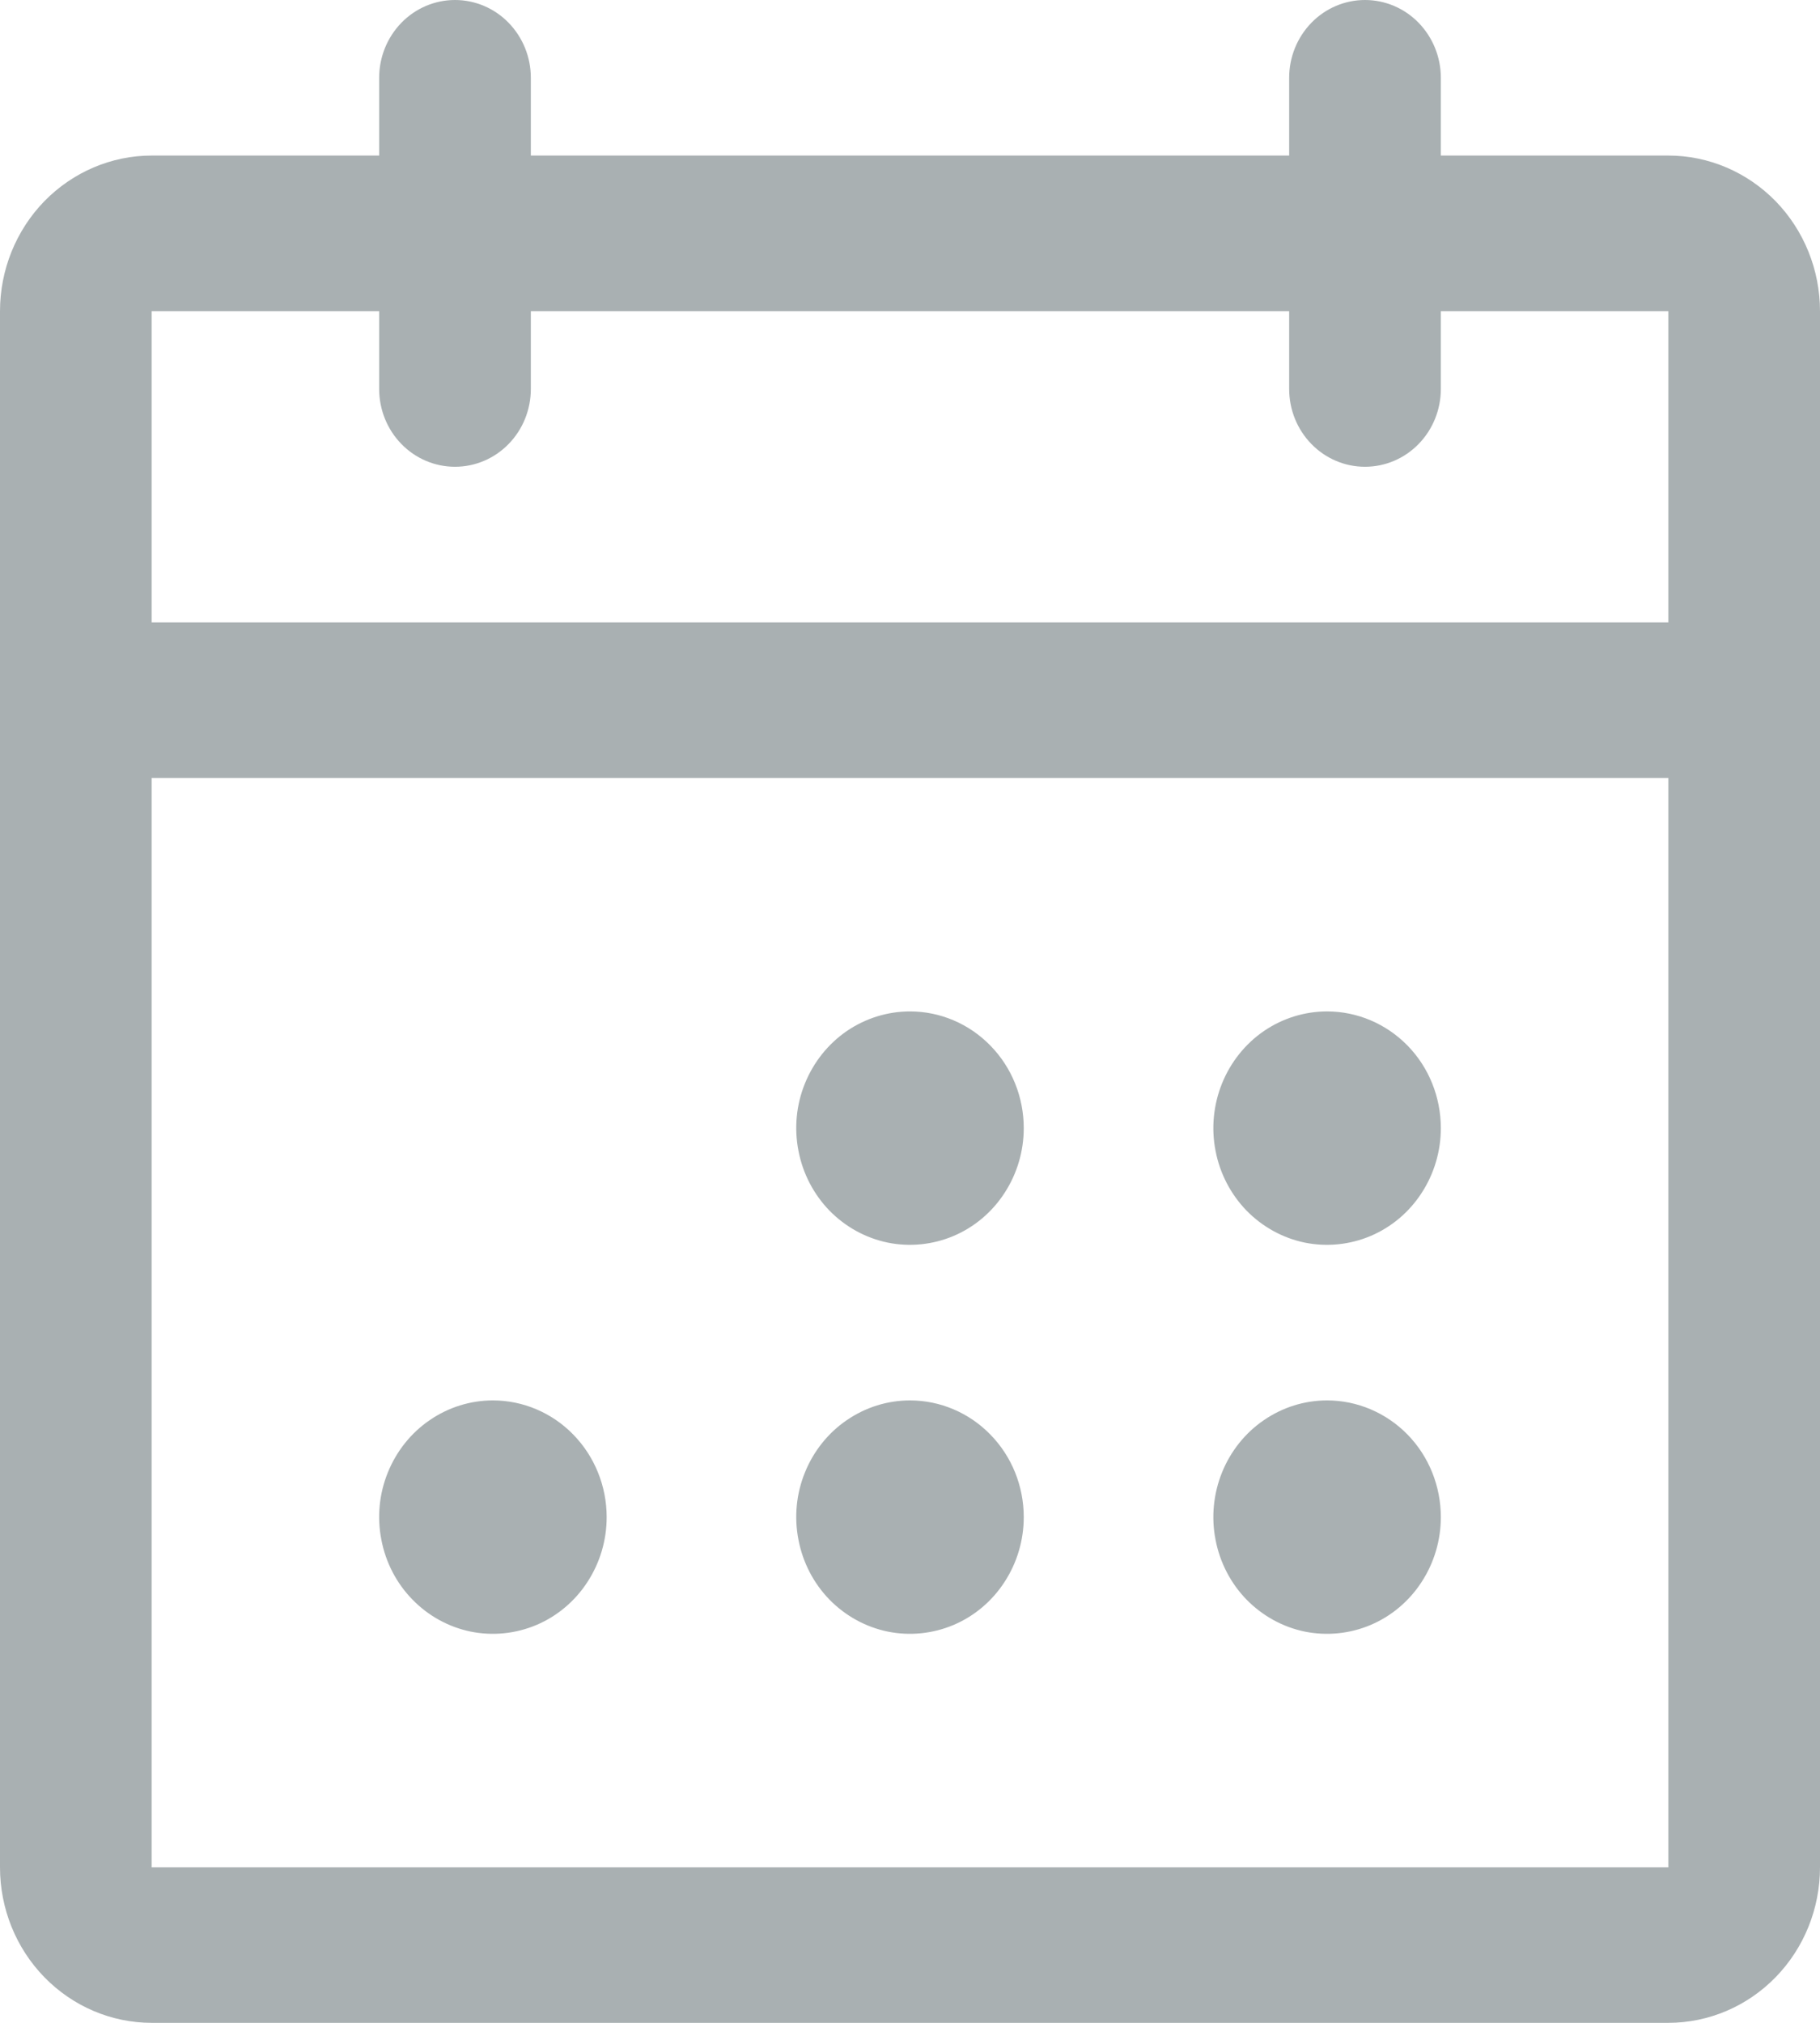 <svg width="18" height="20" viewBox="0 0 18 20" fill="none" xmlns="http://www.w3.org/2000/svg">
<path d="M16.5 1.538H14.25V0.769C14.25 0.565 14.171 0.37 14.03 0.225C13.89 0.081 13.699 0 13.5 0C13.301 0 13.11 0.081 12.97 0.225C12.829 0.37 12.75 0.565 12.75 0.769V1.538H5.25V0.769C5.25 0.565 5.171 0.37 5.03 0.225C4.89 0.081 4.699 0 4.5 0C4.301 0 4.11 0.081 3.97 0.225C3.829 0.37 3.75 0.565 3.75 0.769V1.538H1.5C1.102 1.538 0.721 1.701 0.439 1.989C0.158 2.278 0 2.669 0 3.077V18.462C0 18.87 0.158 19.261 0.439 19.549C0.721 19.838 1.102 20 1.5 20H16.5C16.898 20 17.279 19.838 17.561 19.549C17.842 19.261 18 18.87 18 18.462V3.077C18 2.669 17.842 2.278 17.561 1.989C17.279 1.701 16.898 1.538 16.5 1.538ZM3.75 3.077V3.846C3.75 4.05 3.829 4.246 3.97 4.39C4.11 4.534 4.301 4.615 4.5 4.615C4.699 4.615 4.89 4.534 5.03 4.39C5.171 4.246 5.25 4.05 5.25 3.846V3.077H12.75V3.846C12.75 4.05 12.829 4.246 12.97 4.39C13.11 4.534 13.301 4.615 13.5 4.615C13.699 4.615 13.89 4.534 14.03 4.39C14.171 4.246 14.25 4.05 14.25 3.846V3.077H16.5V6.154H1.5V3.077H3.75ZM16.5 18.462H1.5V7.692H16.5V18.462ZM10.125 11.154C10.125 11.382 10.059 11.605 9.935 11.795C9.812 11.985 9.636 12.133 9.431 12.22C9.225 12.307 8.999 12.33 8.781 12.286C8.562 12.241 8.362 12.131 8.204 11.97C8.047 11.808 7.94 11.603 7.897 11.379C7.853 11.155 7.875 10.923 7.961 10.712C8.046 10.502 8.19 10.321 8.375 10.194C8.56 10.068 8.777 10 9 10C9.298 10 9.585 10.122 9.795 10.338C10.007 10.554 10.125 10.848 10.125 11.154ZM14.25 11.154C14.25 11.382 14.184 11.605 14.06 11.795C13.937 11.985 13.761 12.133 13.556 12.22C13.35 12.307 13.124 12.33 12.905 12.286C12.687 12.241 12.487 12.131 12.329 11.97C12.172 11.808 12.065 11.603 12.022 11.379C11.978 11.155 12.001 10.923 12.086 10.712C12.171 10.502 12.315 10.321 12.5 10.194C12.685 10.068 12.902 10 13.125 10C13.423 10 13.71 10.122 13.921 10.338C14.132 10.554 14.25 10.848 14.25 11.154ZM6 15C6 15.228 5.934 15.451 5.81 15.641C5.687 15.831 5.511 15.979 5.306 16.066C5.1 16.153 4.874 16.176 4.656 16.132C4.437 16.087 4.237 15.977 4.08 15.816C3.922 15.655 3.815 15.449 3.772 15.225C3.728 15.001 3.75 14.769 3.836 14.558C3.921 14.348 4.065 14.167 4.25 14.041C4.435 13.914 4.652 13.846 4.875 13.846C5.173 13.846 5.46 13.968 5.67 14.184C5.881 14.4 6 14.694 6 15ZM10.125 15C10.125 15.228 10.059 15.451 9.935 15.641C9.812 15.831 9.636 15.979 9.431 16.066C9.225 16.153 8.999 16.176 8.781 16.132C8.562 16.087 8.362 15.977 8.204 15.816C8.047 15.655 7.94 15.449 7.897 15.225C7.853 15.001 7.875 14.769 7.961 14.558C8.046 14.348 8.19 14.167 8.375 14.041C8.56 13.914 8.777 13.846 9 13.846C9.298 13.846 9.585 13.968 9.795 14.184C10.007 14.4 10.125 14.694 10.125 15ZM14.25 15C14.25 15.228 14.184 15.451 14.06 15.641C13.937 15.831 13.761 15.979 13.556 16.066C13.35 16.153 13.124 16.176 12.905 16.132C12.687 16.087 12.487 15.977 12.329 15.816C12.172 15.655 12.065 15.449 12.022 15.225C11.978 15.001 12.001 14.769 12.086 14.558C12.171 14.348 12.315 14.167 12.5 14.041C12.685 13.914 12.902 13.846 13.125 13.846C13.423 13.846 13.71 13.968 13.921 14.184C14.132 14.4 14.25 14.694 14.25 15Z" fill="#A9B0B2"/>
</svg>
